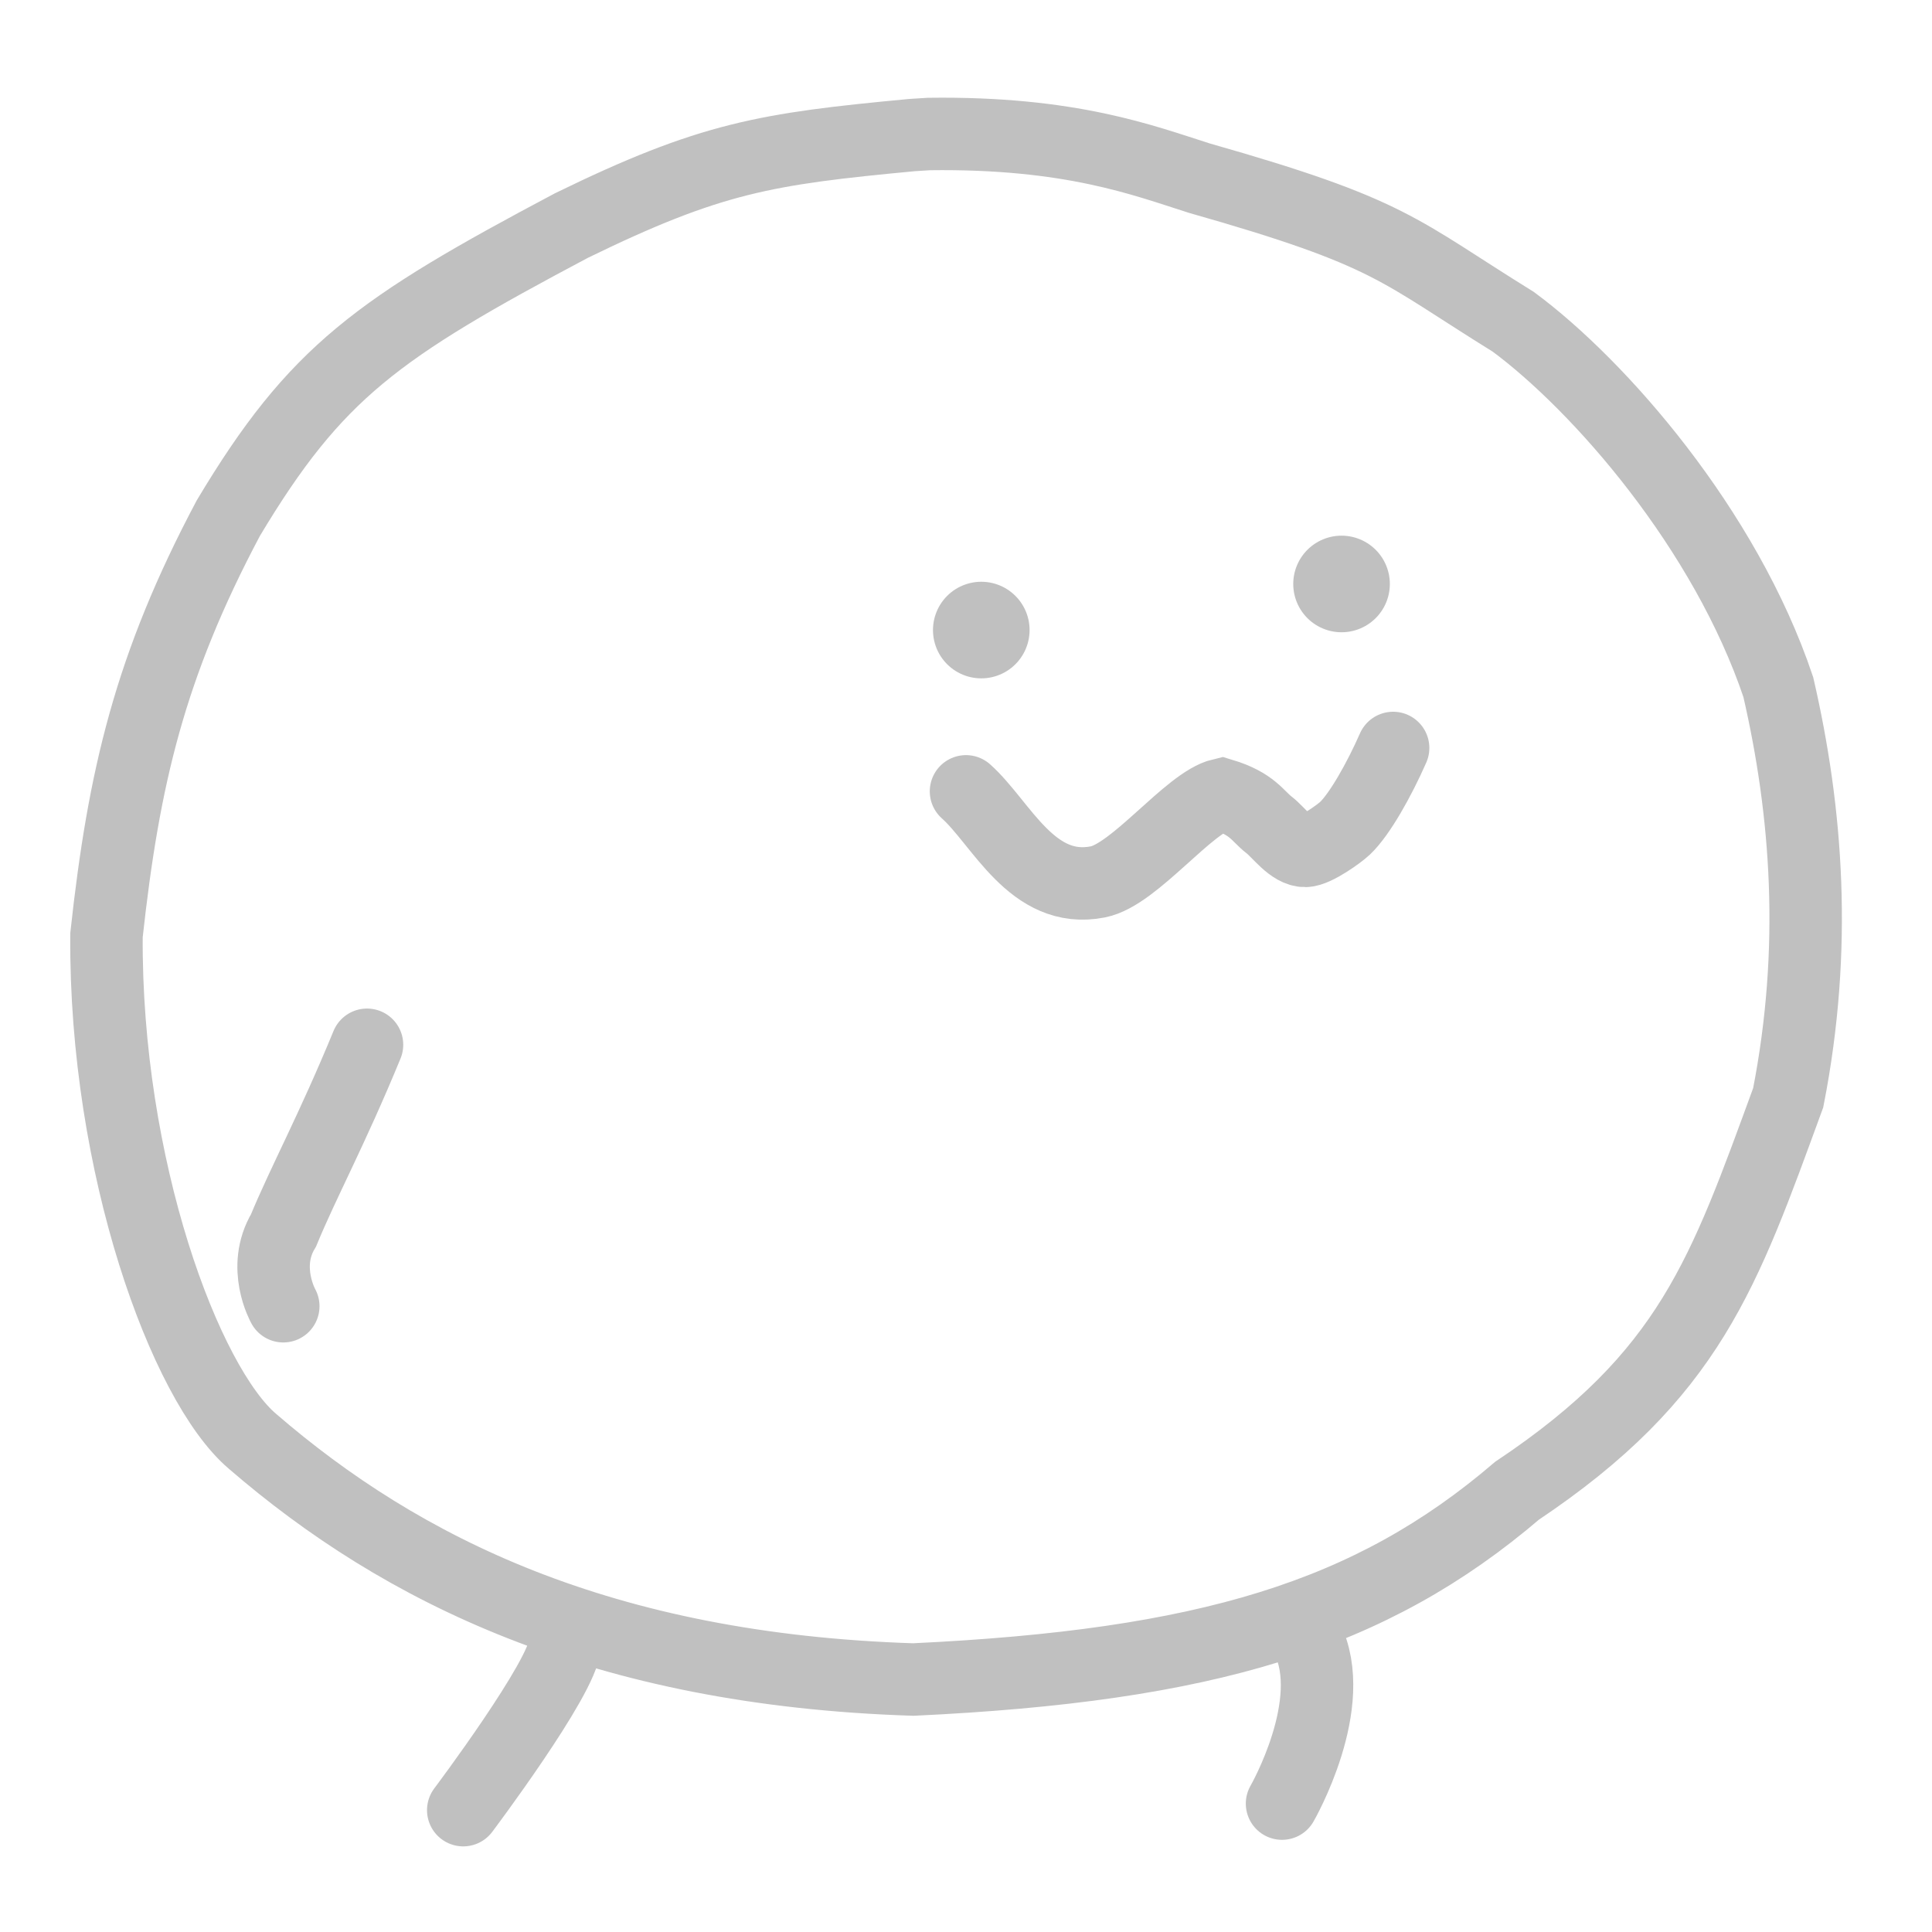 <?xml version="1.0" encoding="UTF-8" standalone="no"?>
<svg
   xmlns:dc="http://purl.org/dc/elements/1.1/"
   xmlns:cc="http://creativecommons.org/ns#"
   xmlns:rdf="http://www.w3.org/1999/02/22-rdf-syntax-ns#"
   xmlns:svg="http://www.w3.org/2000/svg"
   xmlns="http://www.w3.org/2000/svg"
   xmlns:sodipodi="http://sodipodi.sourceforge.net/DTD/sodipodi-0.dtd"
   xmlns:inkscape="http://www.inkscape.org/namespaces/inkscape"
   width="400"
   height="400"
   version="1.1"
   id="svg948"
   sodipodi:docname="normal-2.svg"
   inkscape:version="1.0.2-2 (e86c870879, 2021-01-15)">
  <defs
     id="defs952" />
  <sodipodi:namedview
     pagecolor="#ffffff"
     bordercolor="#666666"
     borderopacity="1"
     objecttolerance="10"
     gridtolerance="10"
     guidetolerance="10"
     inkscape:pageopacity="0"
     inkscape:pageshadow="2"
     inkscape:window-width="1920"
     inkscape:window-height="1051"
     id="namedview950"
     showgrid="false"
     inkscape:zoom="1.1"
     inkscape:cx="171.50224"
     inkscape:cy="228.42889"
     inkscape:window-x="-9"
     inkscape:window-y="-9"
     inkscape:window-maximized="1"
     inkscape:current-layer="svg948" />
  <path
     fill="none"
     stroke="#000"
     stroke-width="20"
     stroke-linecap="round"
     style="stroke-linejoin:round;stroke-miterlimit:4;stroke-dasharray:none;stroke-opacity:.247"
     d="M203.163 130.447c.042.2.015.066.015.066l-.015-.066M277.752 120.904c.041.2.015.066.015.066l-.015-.066"
     id="path944" />
  <path
     fill="none"
     stroke="#000000"
     stroke-width="15"
     stroke-linecap="round"
     style="stroke-linejoin:miter;stroke-miterlimit:4;stroke-dasharray:none;stroke-opacity:0.247;paint-order:normal"
     d="m 188.78,27.97 c -30.262,2.852 -41.62,4.644 -70.485,18.735 -40.135,21.28 -52.904,30.287 -71.022,60.568 -16.239,30.583 -21.66,53.653 -25.228,86.363 -0.327,47.931 16.316,92.965 30.228,104.773 30.832,26.63 72.336,47.267 136.818,49.318 60.604,-2.865 94.701,-13.177 125,-39.09 35.86,-23.961 42.851,-45.102 56.136,-81.364 6.076,-31.017 3.883,-59.29 -2.045,-85 -10.977,-32.71 -37.075,-62.497 -54.88,-75.651 -24.077,-14.907 -24.996,-18.377 -64.996,-29.74 -11.477,-3.637 -26.595,-9.54 -56.004,-9.138 z m 11.219,135.87 c 7.312,6.508 13.644,21.444 27.321,18.743 7.633,-1.508 18.85,-16.52 25.631,-18.1 6.409,1.93 7.374,4.454 9.816,6.322 1.966,1.504 4.624,5.417 7.5,5.363 2.133,-0.04 7.02,-3.56 8.22,-4.699 2.987,-2.837 7.024,-9.963 9.943,-16.61 M 75.986,216.31 c -7.254,17.633 -13.167,28.446 -17.281,38.419 -4.602,7.67 -0.055,15.712 -0.055,15.712 m 58.282,70.127 c -0.341,6.705 -21.023,34.205 -21.023,34.205 m 174.658,-35.669 c 6.846,13.525 -5.136,34.314 -5.136,34.314"
     id="path946"
     sodipodi:nodetypes="cccccccccccccccccsccccccccc" />
</svg>
